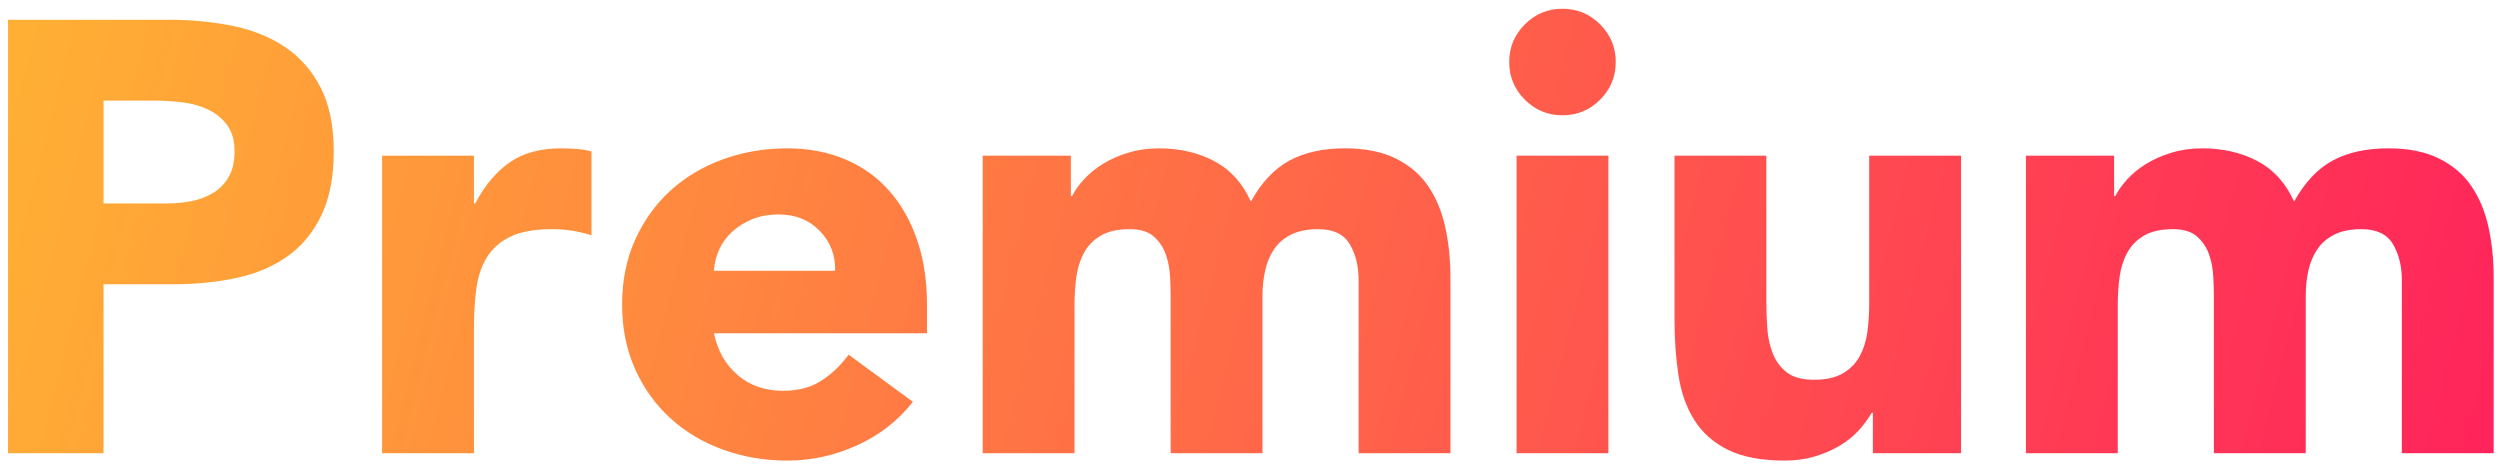 <?xml version="1.0" encoding="UTF-8"?>
<svg width="137px" height="26px" viewBox="0 0 137 26" version="1.1" xmlns="http://www.w3.org/2000/svg" xmlns:xlink="http://www.w3.org/1999/xlink">
    <!-- Generator: Sketch 54.1 (76490) - https://sketchapp.com -->
    <title>Premium</title>
    <desc>Created with Sketch.</desc>
    <defs>
        <linearGradient x1="-22.536%" y1="46.852%" x2="123.236%" y2="53.558%" id="linearGradient-1">
            <stop stop-color="#FFCD2C" offset="0%"></stop>
            <stop stop-color="#FF0663" offset="100%"></stop>
        </linearGradient>
    </defs>
    <g id="Profile" stroke="none" stroke-width="1" fill="none" fill-rule="evenodd">
        <g id="Subscription" transform="translate(-42, -269)" fill="url(#linearGradient-1)" fill-rule="nonzero">
            <g id="Group-2" transform="translate(20, 207)">
                <path d="M22.44,63.084 L31.264,63.084 C32.494,63.084 33.657,63.196 34.753,63.419 C35.849,63.643 36.805,64.029 37.621,64.577 C38.438,65.125 39.086,65.863 39.567,66.791 C40.048,67.719 40.289,68.888 40.289,70.297 C40.289,71.684 40.065,72.847 39.618,73.786 C39.17,74.726 38.555,75.475 37.772,76.034 C36.99,76.593 36.061,76.99 34.988,77.225 C33.914,77.46 32.751,77.578 31.499,77.578 L27.674,77.578 L27.674,86.837 L22.44,86.837 L22.44,63.084 Z M27.674,73.149 L31.163,73.149 C31.633,73.149 32.086,73.104 32.522,73.015 C32.958,72.925 33.349,72.774 33.696,72.562 C34.043,72.349 34.322,72.059 34.535,71.69 C34.747,71.32 34.854,70.856 34.854,70.297 C34.854,69.693 34.714,69.207 34.434,68.838 C34.155,68.469 33.797,68.184 33.361,67.982 C32.924,67.781 32.438,67.652 31.901,67.596 C31.364,67.54 30.85,67.513 30.358,67.513 L27.674,67.513 L27.674,73.149 Z M42.939,70.532 L47.972,70.532 L47.972,73.149 L48.039,73.149 C48.576,72.142 49.213,71.388 49.951,70.884 C50.689,70.381 51.617,70.129 52.736,70.129 C53.027,70.129 53.317,70.141 53.608,70.163 C53.899,70.185 54.167,70.23 54.413,70.297 L54.413,74.894 C54.055,74.782 53.703,74.698 53.356,74.642 C53.01,74.586 52.646,74.558 52.266,74.558 C51.304,74.558 50.544,74.692 49.985,74.961 C49.425,75.229 48.995,75.604 48.693,76.085 C48.391,76.565 48.195,77.141 48.106,77.812 C48.016,78.483 47.972,79.222 47.972,80.027 L47.972,86.837 L42.939,86.837 L42.939,70.532 Z M72.027,84.019 C71.222,85.048 70.204,85.842 68.974,86.401 C67.744,86.96 66.469,87.24 65.149,87.24 C63.897,87.24 62.717,87.039 61.61,86.636 C60.503,86.233 59.541,85.658 58.724,84.908 C57.908,84.159 57.265,83.259 56.795,82.207 C56.326,81.156 56.091,79.982 56.091,78.685 C56.091,77.387 56.326,76.213 56.795,75.162 C57.265,74.111 57.908,73.21 58.724,72.461 C59.541,71.712 60.503,71.136 61.61,70.733 C62.717,70.331 63.897,70.129 65.149,70.129 C66.312,70.129 67.369,70.331 68.32,70.733 C69.27,71.136 70.076,71.712 70.735,72.461 C71.395,73.21 71.904,74.111 72.262,75.162 C72.62,76.213 72.799,77.387 72.799,78.685 L72.799,80.262 L61.123,80.262 C61.325,81.223 61.761,81.989 62.432,82.56 C63.103,83.13 63.93,83.415 64.914,83.415 C65.742,83.415 66.441,83.231 67.011,82.862 C67.582,82.493 68.079,82.017 68.504,81.436 L72.027,84.019 Z M67.766,76.839 C67.789,75.99 67.509,75.263 66.927,74.659 C66.346,74.055 65.597,73.753 64.68,73.753 C64.12,73.753 63.628,73.842 63.203,74.021 C62.778,74.2 62.415,74.429 62.113,74.709 C61.811,74.989 61.576,75.313 61.408,75.682 C61.241,76.051 61.146,76.437 61.123,76.839 L67.766,76.839 Z M75.852,70.532 L80.683,70.532 L80.683,72.746 L80.75,72.746 C80.907,72.433 81.13,72.12 81.421,71.807 C81.712,71.494 82.059,71.214 82.461,70.968 C82.864,70.722 83.322,70.521 83.837,70.364 C84.351,70.208 84.91,70.129 85.514,70.129 C86.655,70.129 87.667,70.364 88.551,70.834 C89.434,71.304 90.099,72.042 90.547,73.048 C91.128,71.997 91.833,71.248 92.66,70.8 C93.488,70.353 94.506,70.129 95.713,70.129 C96.809,70.129 97.732,70.314 98.481,70.683 C99.231,71.052 99.823,71.555 100.26,72.193 C100.696,72.83 101.009,73.579 101.199,74.441 C101.389,75.302 101.484,76.224 101.484,77.209 L101.484,86.837 L96.452,86.837 L96.452,77.343 C96.452,76.582 96.289,75.928 95.965,75.38 C95.641,74.832 95.065,74.558 94.237,74.558 C93.656,74.558 93.169,74.653 92.778,74.843 C92.386,75.033 92.073,75.296 91.838,75.632 C91.604,75.967 91.436,76.359 91.335,76.806 C91.235,77.253 91.184,77.723 91.184,78.215 L91.184,86.837 L86.152,86.837 L86.152,78.215 C86.152,77.924 86.141,77.566 86.118,77.141 C86.096,76.716 86.018,76.314 85.883,75.934 C85.749,75.553 85.531,75.229 85.229,74.961 C84.927,74.692 84.485,74.558 83.904,74.558 C83.255,74.558 82.73,74.675 82.327,74.91 C81.924,75.145 81.617,75.458 81.404,75.85 C81.192,76.241 81.052,76.683 80.985,77.175 C80.918,77.667 80.884,78.181 80.884,78.718 L80.884,86.837 L75.852,86.837 L75.852,70.532 Z M105.108,70.532 L110.14,70.532 L110.14,86.837 L105.108,86.837 L105.108,70.532 Z M104.705,65.399 C104.705,64.594 104.99,63.906 105.56,63.336 C106.131,62.765 106.819,62.48 107.624,62.48 C108.429,62.48 109.117,62.765 109.687,63.336 C110.257,63.906 110.543,64.594 110.543,65.399 C110.543,66.204 110.257,66.892 109.687,67.462 C109.117,68.033 108.429,68.318 107.624,68.318 C106.819,68.318 106.131,68.033 105.56,67.462 C104.99,66.892 104.705,66.204 104.705,65.399 Z M129.465,86.837 L124.634,86.837 L124.634,84.623 L124.567,84.623 C124.388,84.936 124.158,85.249 123.879,85.562 C123.599,85.876 123.258,86.155 122.856,86.401 C122.453,86.647 121.994,86.849 121.48,87.005 C120.966,87.162 120.406,87.24 119.802,87.24 C118.528,87.24 117.493,87.044 116.699,86.653 C115.905,86.261 115.29,85.719 114.854,85.026 C114.418,84.332 114.127,83.516 113.982,82.577 C113.836,81.637 113.763,80.619 113.763,79.523 L113.763,70.532 L118.796,70.532 L118.796,78.517 C118.796,78.987 118.813,79.473 118.846,79.976 C118.88,80.48 118.981,80.944 119.148,81.369 C119.316,81.794 119.573,82.14 119.92,82.409 C120.267,82.677 120.764,82.811 121.413,82.811 C122.062,82.811 122.587,82.694 122.99,82.459 C123.392,82.224 123.7,81.911 123.912,81.52 C124.125,81.128 124.265,80.687 124.332,80.194 C124.399,79.702 124.432,79.188 124.432,78.651 L124.432,70.532 L129.465,70.532 L129.465,86.837 Z M133.021,70.532 L137.852,70.532 L137.852,72.746 L137.92,72.746 C138.076,72.433 138.3,72.12 138.591,71.807 C138.881,71.494 139.228,71.214 139.631,70.968 C140.033,70.722 140.492,70.521 141.006,70.364 C141.521,70.208 142.08,70.129 142.684,70.129 C143.824,70.129 144.836,70.364 145.72,70.834 C146.603,71.304 147.269,72.042 147.716,73.048 C148.298,71.997 149.002,71.248 149.83,70.8 C150.657,70.353 151.675,70.129 152.883,70.129 C153.979,70.129 154.902,70.314 155.651,70.683 C156.4,71.052 156.993,71.555 157.429,72.193 C157.865,72.83 158.178,73.579 158.368,74.441 C158.558,75.302 158.654,76.224 158.654,77.209 L158.654,86.837 L153.621,86.837 L153.621,77.343 C153.621,76.582 153.459,75.928 153.135,75.38 C152.81,74.832 152.234,74.558 151.407,74.558 C150.825,74.558 150.339,74.653 149.947,74.843 C149.556,75.033 149.243,75.296 149.008,75.632 C148.773,75.967 148.605,76.359 148.505,76.806 C148.404,77.253 148.354,77.723 148.354,78.215 L148.354,86.837 L143.321,86.837 L143.321,78.215 C143.321,77.924 143.31,77.566 143.288,77.141 C143.265,76.716 143.187,76.314 143.053,75.934 C142.919,75.553 142.7,75.229 142.399,74.961 C142.097,74.692 141.655,74.558 141.073,74.558 C140.425,74.558 139.899,74.675 139.496,74.91 C139.094,75.145 138.786,75.458 138.574,75.85 C138.361,76.241 138.222,76.683 138.154,77.175 C138.087,77.667 138.054,78.181 138.054,78.718 L138.054,86.837 L133.021,86.837 L133.021,70.532 Z" id="Premium"></path>
            </g>
        </g>
    </g>
</svg>